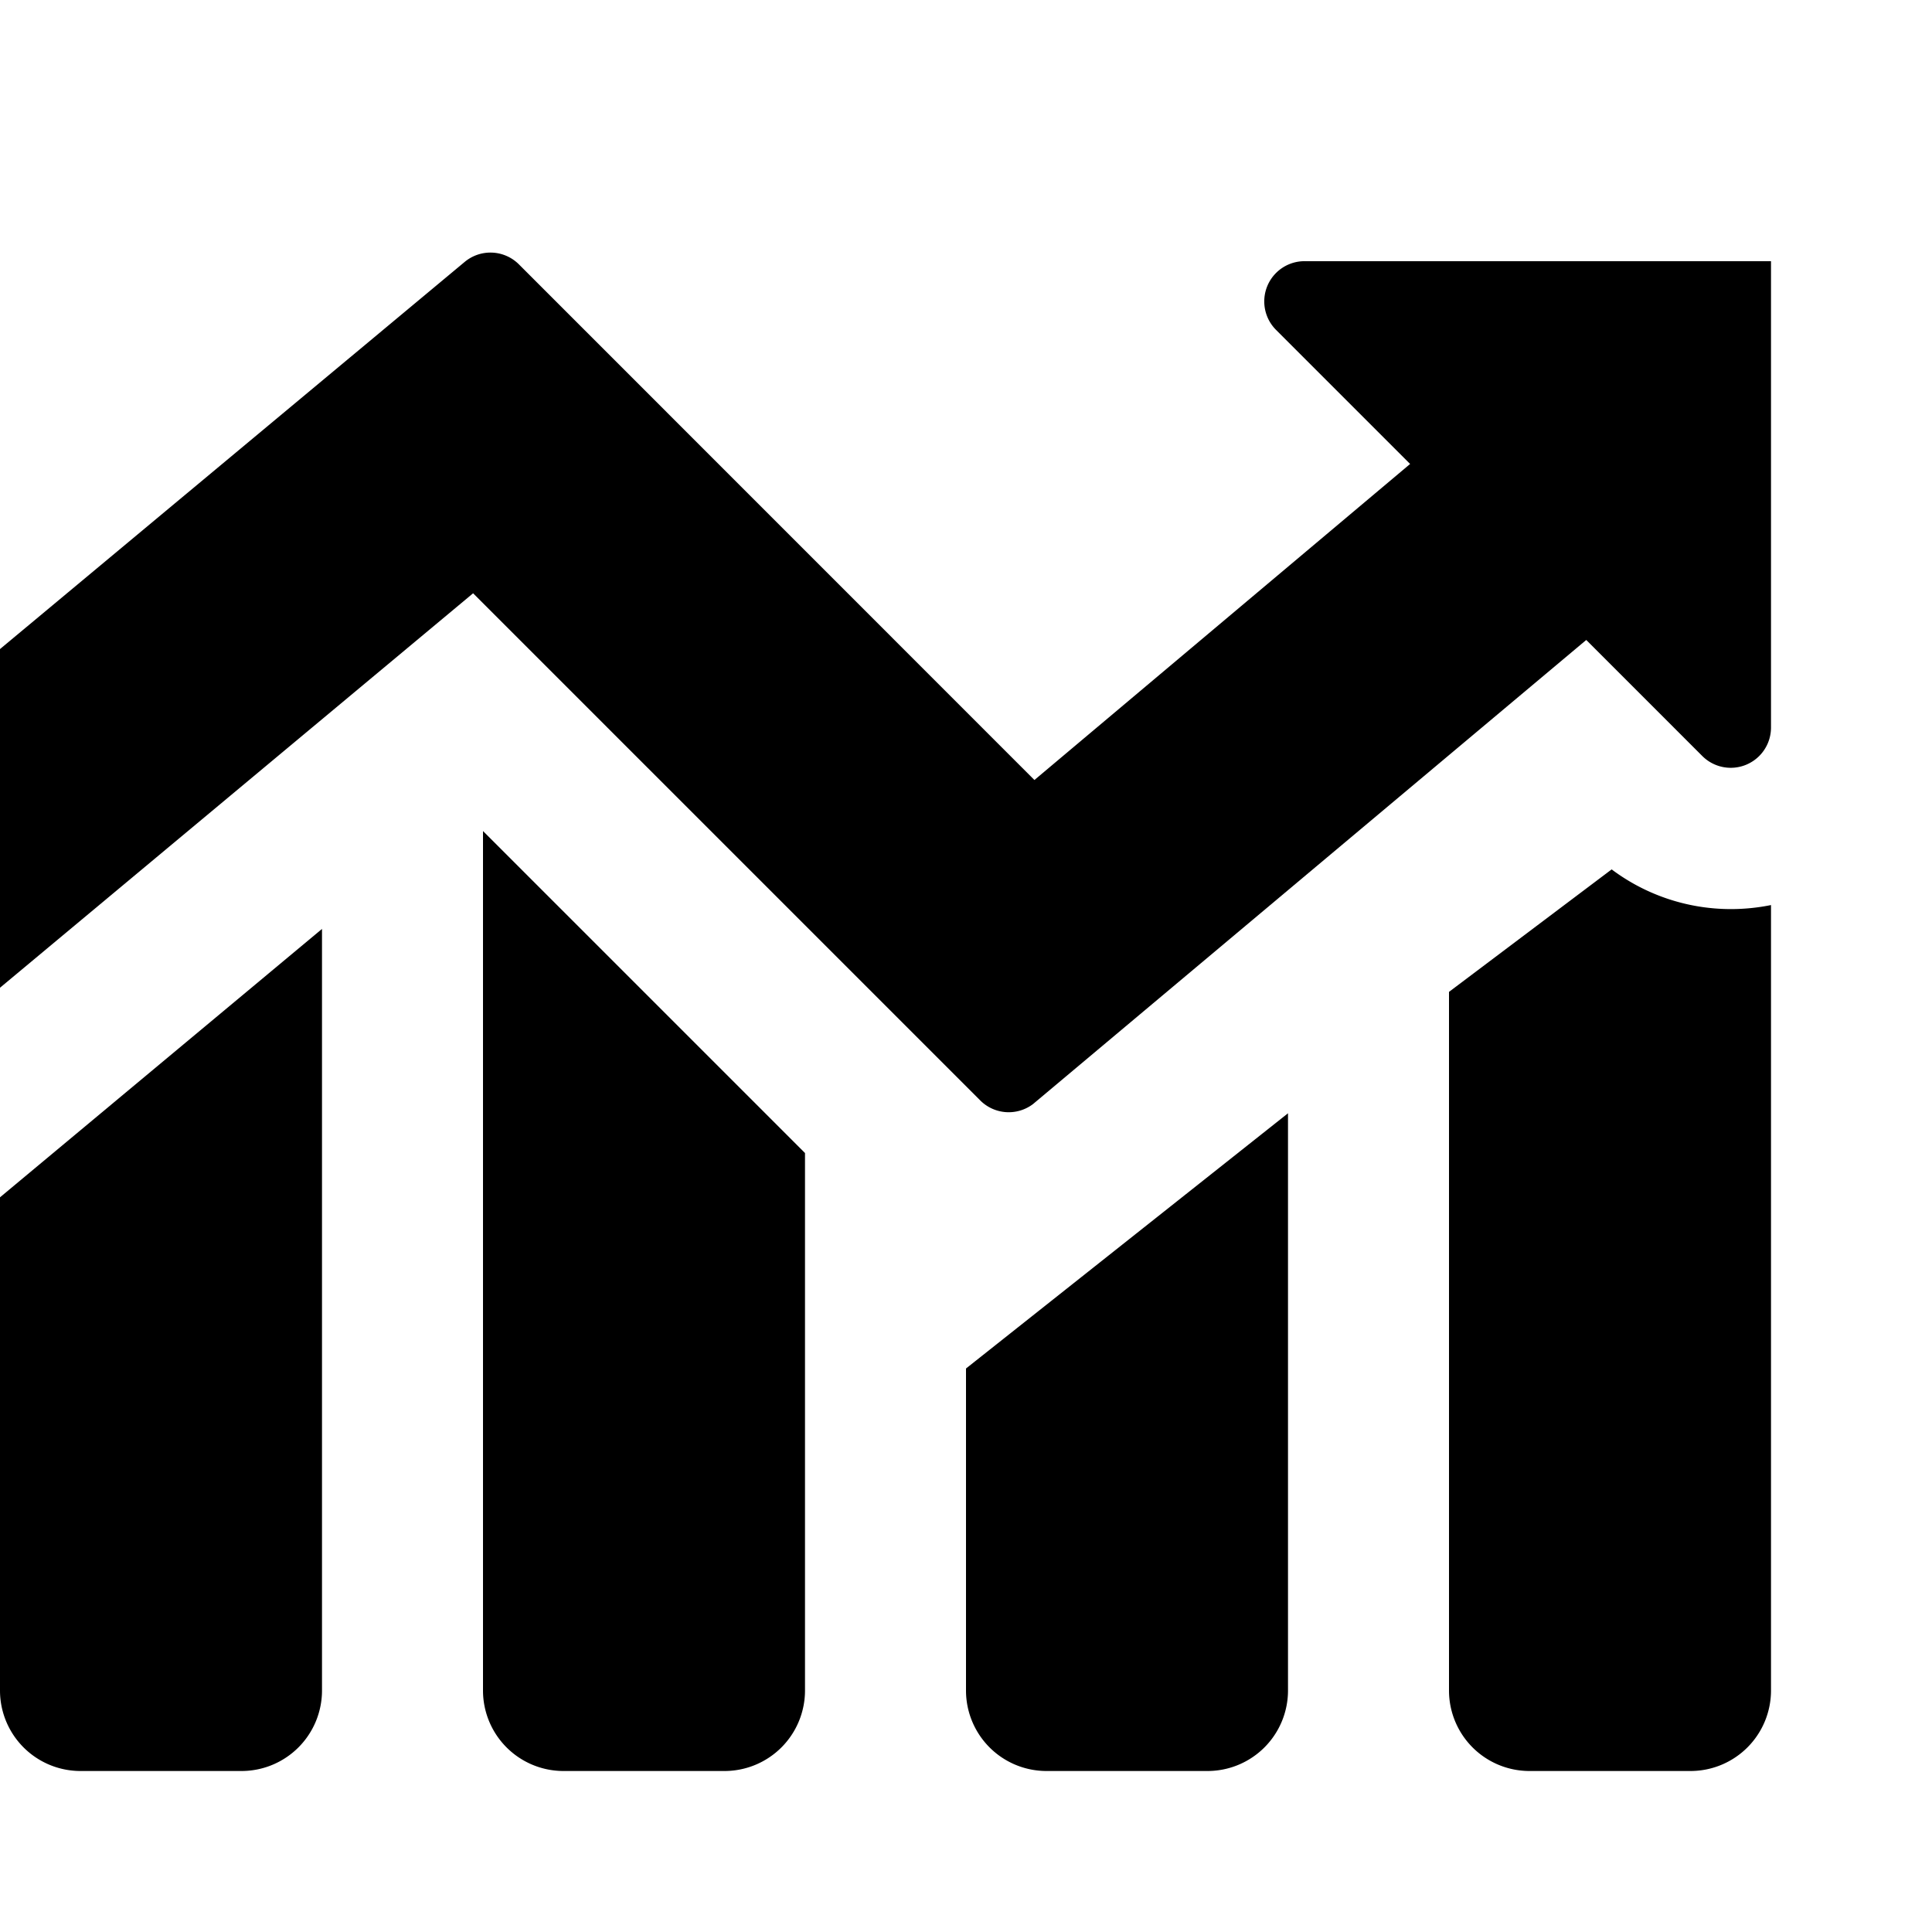 <svg xmlns="http://www.w3.org/2000/svg" height="48" viewBox="0 0 48 48" width="48"><path d="M0 42a2 2 0 002 2h4a2 2 0 002-2V23.079l-8 6.668zm12 0a2 2 0 002 2h4a2 2 0 002-2V28.647l-8-8zm12 0a2 2 0 002 2h4a2 2 0 002-2V27.659L24 34zm16.041-20.4L36 24.643V42a2 2 0 002 2h4a2 2 0 002-2V22.486a5.018 5.018 0 01-1.008.1 4.936 4.936 0 01-2.951-.986z"/><path d="M32.414 6.489a1 1 0 00-.707 1.711l3.327 3.327-9.334 7.852L12.892 6.568a1 1 0 00-1.347-.061L0 16.126v8.414l11.754-9.8 12.6 12.6a1 1 0 001.31.091L39.41 15.9l2.883 2.883A1 1 0 0044 18.075V6.489z"/></svg>